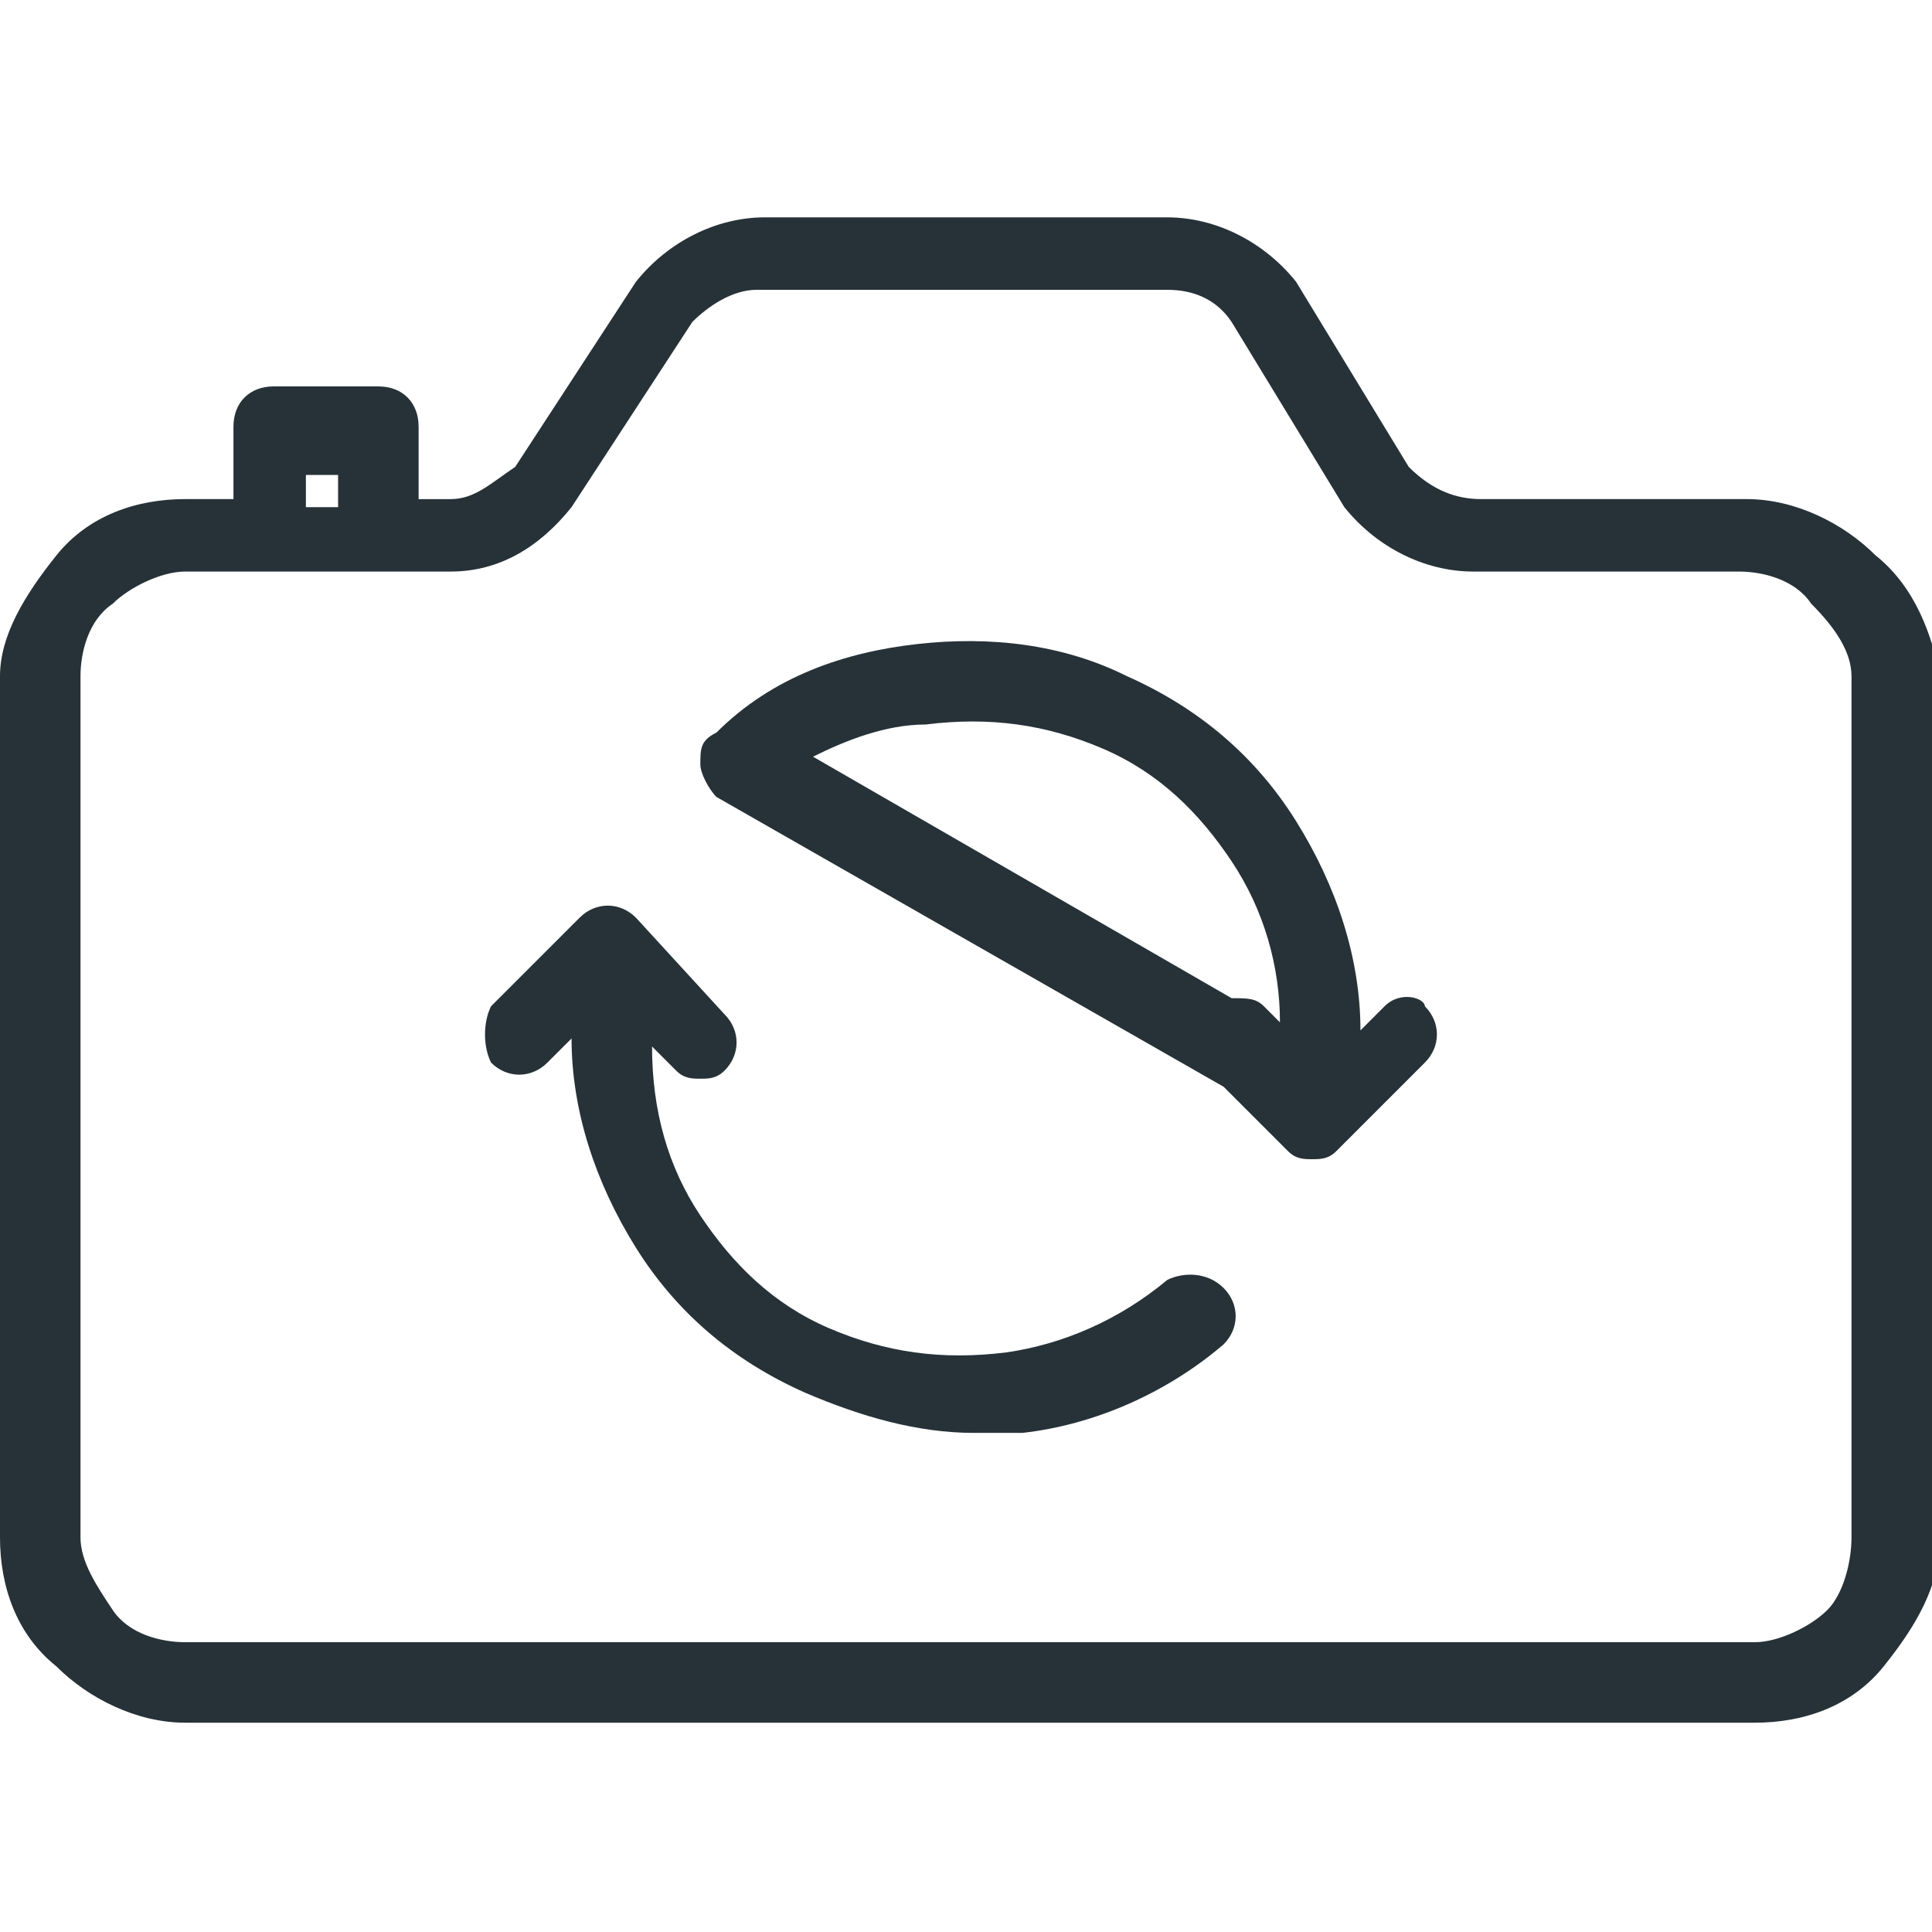 <svg version="1.1" id="Capa_1" xmlns="http://www.w3.org/2000/svg" x="0" y="0" viewBox="0 0 24 24" style="enable-background:new 0 0 24 24" xml:space="preserve"><style>.st0{fill:#263238}</style><path class="st0" d="M23.3 6.9c-.4-.4-1-.7-1.6-.7h-3.3c-.3 0-.6-.1-.9-.4l-1.4-2.3c-.4-.5-1-.8-1.6-.8h-5c-.6 0-1.2.3-1.6.8L6.4 5.8c-.3.2-.5.4-.8.4h-.4v-.9c0-.3-.2-.5-.5-.5H3.4c-.3 0-.5.2-.5.5v.9h-.6c-.6 0-1.2.2-1.6.7S0 7.9 0 8.4v10.7c0 .6.2 1.2.7 1.6.4.4 1 .7 1.6.7h19.5c.6 0 1.2-.2 1.6-.7s.7-1 .7-1.6V8.4c-.1-.5-.3-1.1-.8-1.5zm-19.5-1h.4v.4h-.4v-.4zM23 19.1c0 .3-.1.7-.3.9s-.6.4-.9.4H2.3c-.3 0-.7-.1-.9-.4s-.4-.6-.4-.9V8.4c0-.3.1-.7.4-.9.2-.2.6-.4.9-.4h3.3c.6 0 1.1-.3 1.5-.8L8.6 4c.2-.2.5-.4.8-.4h5.1c.3 0 .6.1.8.4l1.4 2.3c.4.5 1 .8 1.6.8h3.3c.3 0 .7.1.9.4.3.3.5.6.5.9v10.7z"/><path class="st0" d="M14.5 15.9c-.6.5-1.3.8-2 .9-.8.1-1.5 0-2.2-.3-.7-.3-1.2-.8-1.6-1.4-.4-.6-.6-1.3-.6-2.1l.3.3c.1.1.2.1.3.1.1 0 .2 0 .3-.1.2-.2.2-.5 0-.7l-1.1-1.2c-.2-.2-.5-.2-.7 0l-1.1 1.1c-.1.2-.1.5 0 .7.2.2.5.2.7 0l.3-.3c0 .9.3 1.8.8 2.6s1.2 1.4 2.1 1.8c.7.3 1.4.5 2.1.5h.6c.9-.1 1.8-.5 2.5-1.1.2-.2.2-.5 0-.7-.2-.2-.5-.2-.7-.1zm2.7-3.4-.3.3c0-.9-.3-1.8-.8-2.6S14.9 8.8 14 8.4c-.8-.4-1.7-.5-2.6-.4s-1.8.4-2.5 1.1c-.2.1-.2.2-.2.4 0 .1.1.3.2.4l6.3 3.6.8.8c.1.1.2.1.3.1s.2 0 .3-.1l1.1-1.1c.2-.2.2-.5 0-.7 0-.1-.3-.2-.5 0zM11.5 9c.8-.1 1.5 0 2.2.3.7.3 1.2.8 1.6 1.4.4.6.6 1.3.6 2l-.2-.2c-.1-.1-.2-.1-.4-.1l-5.2-3c.4-.2.9-.4 1.4-.4z"/></svg>